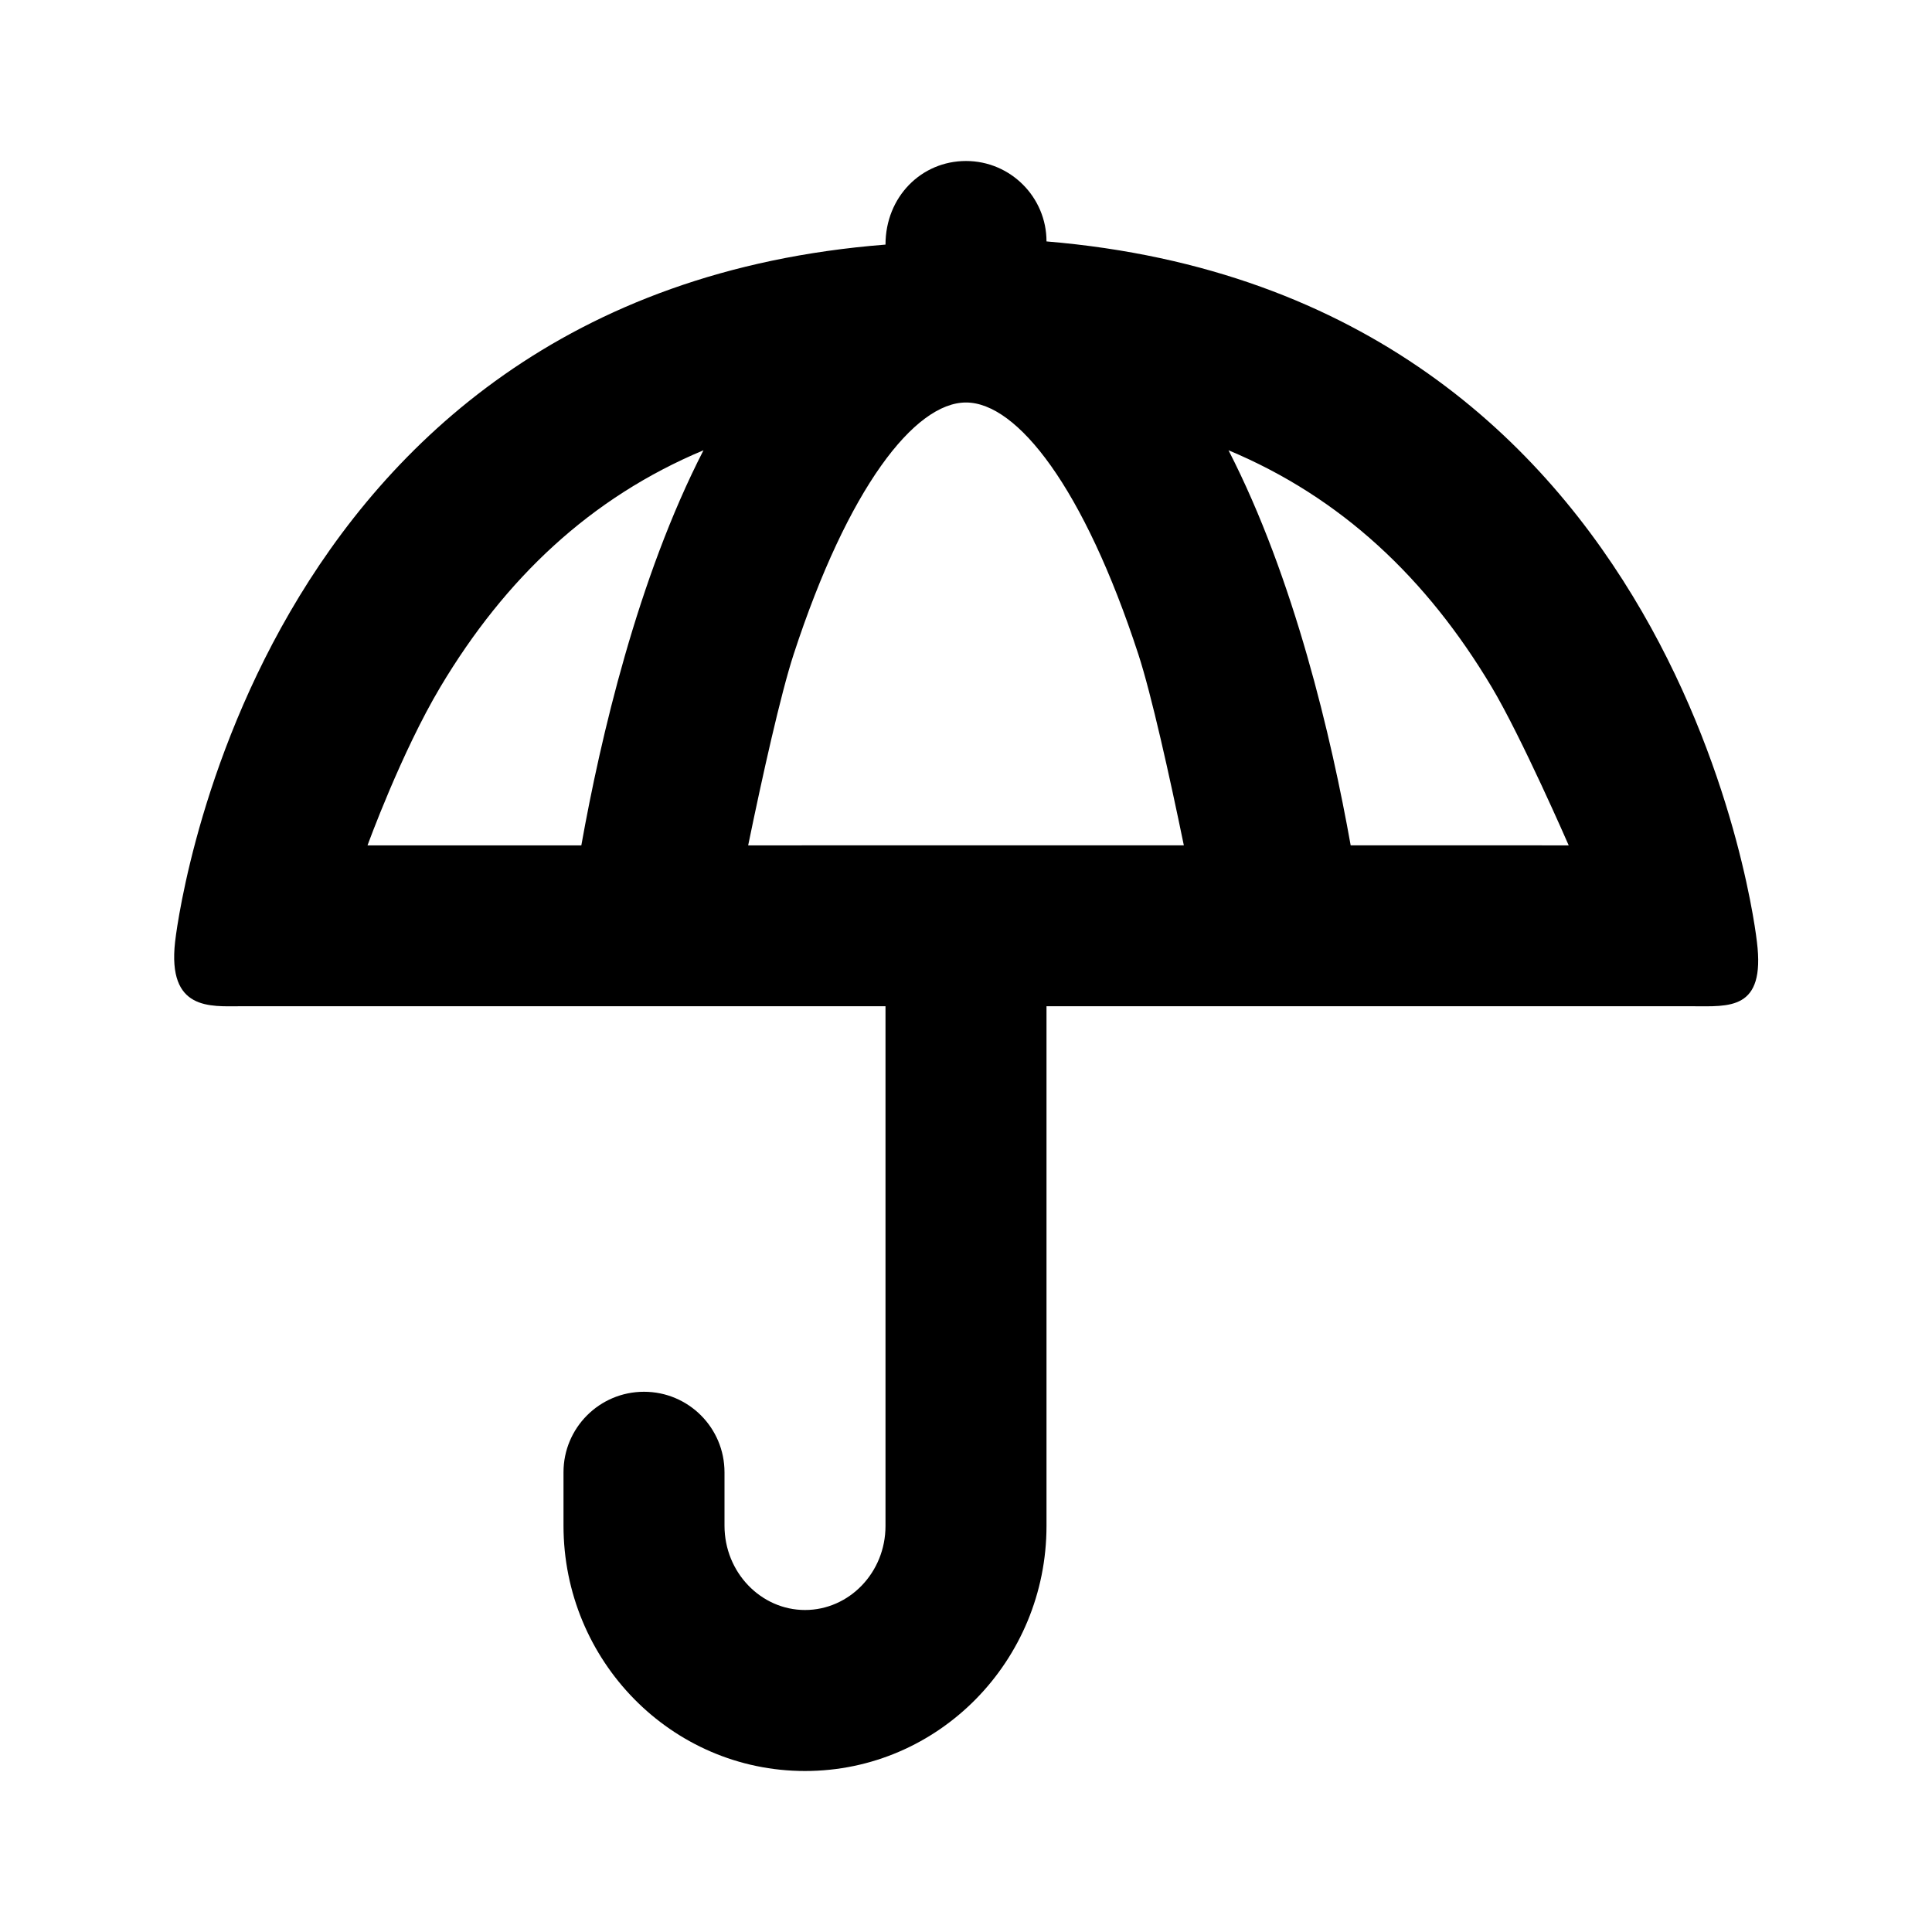 <?xml version="1.0" encoding="UTF-8"?>
<svg width="48px" height="48px" viewBox="0 0 48 48" version="1.1" xmlns="http://www.w3.org/2000/svg" xmlns:xlink="http://www.w3.org/1999/xlink">
    <!-- Generator: Sketch 49.3 (51167) - http://www.bohemiancoding.com/sketch -->
    <title>theicons.co/svg/clothes-24</title>
    <desc>Created with Sketch.</desc>
    <defs></defs>
    <g id="The-Icons" stroke="none" stroke-width="1" fill="none" fill-rule="evenodd">
        <g id="v-1.5" transform="translate(-864, -1056)">
            <g id="Clothes" transform="translate(96, 960)" fill="#000000">
                <g id="Umbrella" transform="translate(768, 96)">
                    <path d="M29.412,21.002 C29.059,19.287 28.604,17.242 28.282,16.256 C26.929,12.115 25.274,10 24,10 C22.726,10 21.071,12.115 19.718,16.256 C19.396,17.242 18.941,19.287 18.588,21.003 C20.285,21.003 27.714,21.002 29.412,21.002 Z M22,25 L5.972,25 C5.233,25 4.157,25.117 4.35,23.4 C4.35,23.4 6.079,7.325 22,6.077 C22,4.894 22.888,4 24,4 C25.105,4 26,4.898 26,5.998 C41.921,7.325 43.65,23.4 43.65,23.4 C43.865,25.115 42.956,25 42.041,25 L26,25 L26,37.911 C26,41.263 23.323,44 20,44 C16.679,44 14,41.259 14,37.904 L14,36.578 C14,35.473 14.895,34.578 16,34.578 C17.105,34.578 18,35.473 18,36.578 L18,37.904 C18,39.07 18.909,40 20,40 C21.094,40 22,39.074 22,37.911 L22,25 Z M38.974,21.003 C38.974,21.003 37.803,18.313 37.057,17.064 C35.448,14.369 33.327,12.36 30.522,11.187 C32.156,14.367 33.079,18.327 33.557,21.002 C36.769,21.002 38.974,21.003 38.974,21.003 Z M17.478,11.187 C14.673,12.36 12.552,14.369 10.943,17.064 C9.97,18.693 9.131,21.003 9.131,21.003 C9.131,21.003 11.448,21.003 14.443,21.003 C14.921,18.328 15.843,14.367 17.478,11.187 Z" id="Rectangle-796"></path>
                </g>
            </g>
            <g id="Others" transform="translate(96, 1056)"></g>
        </g>
    </g>
</svg>